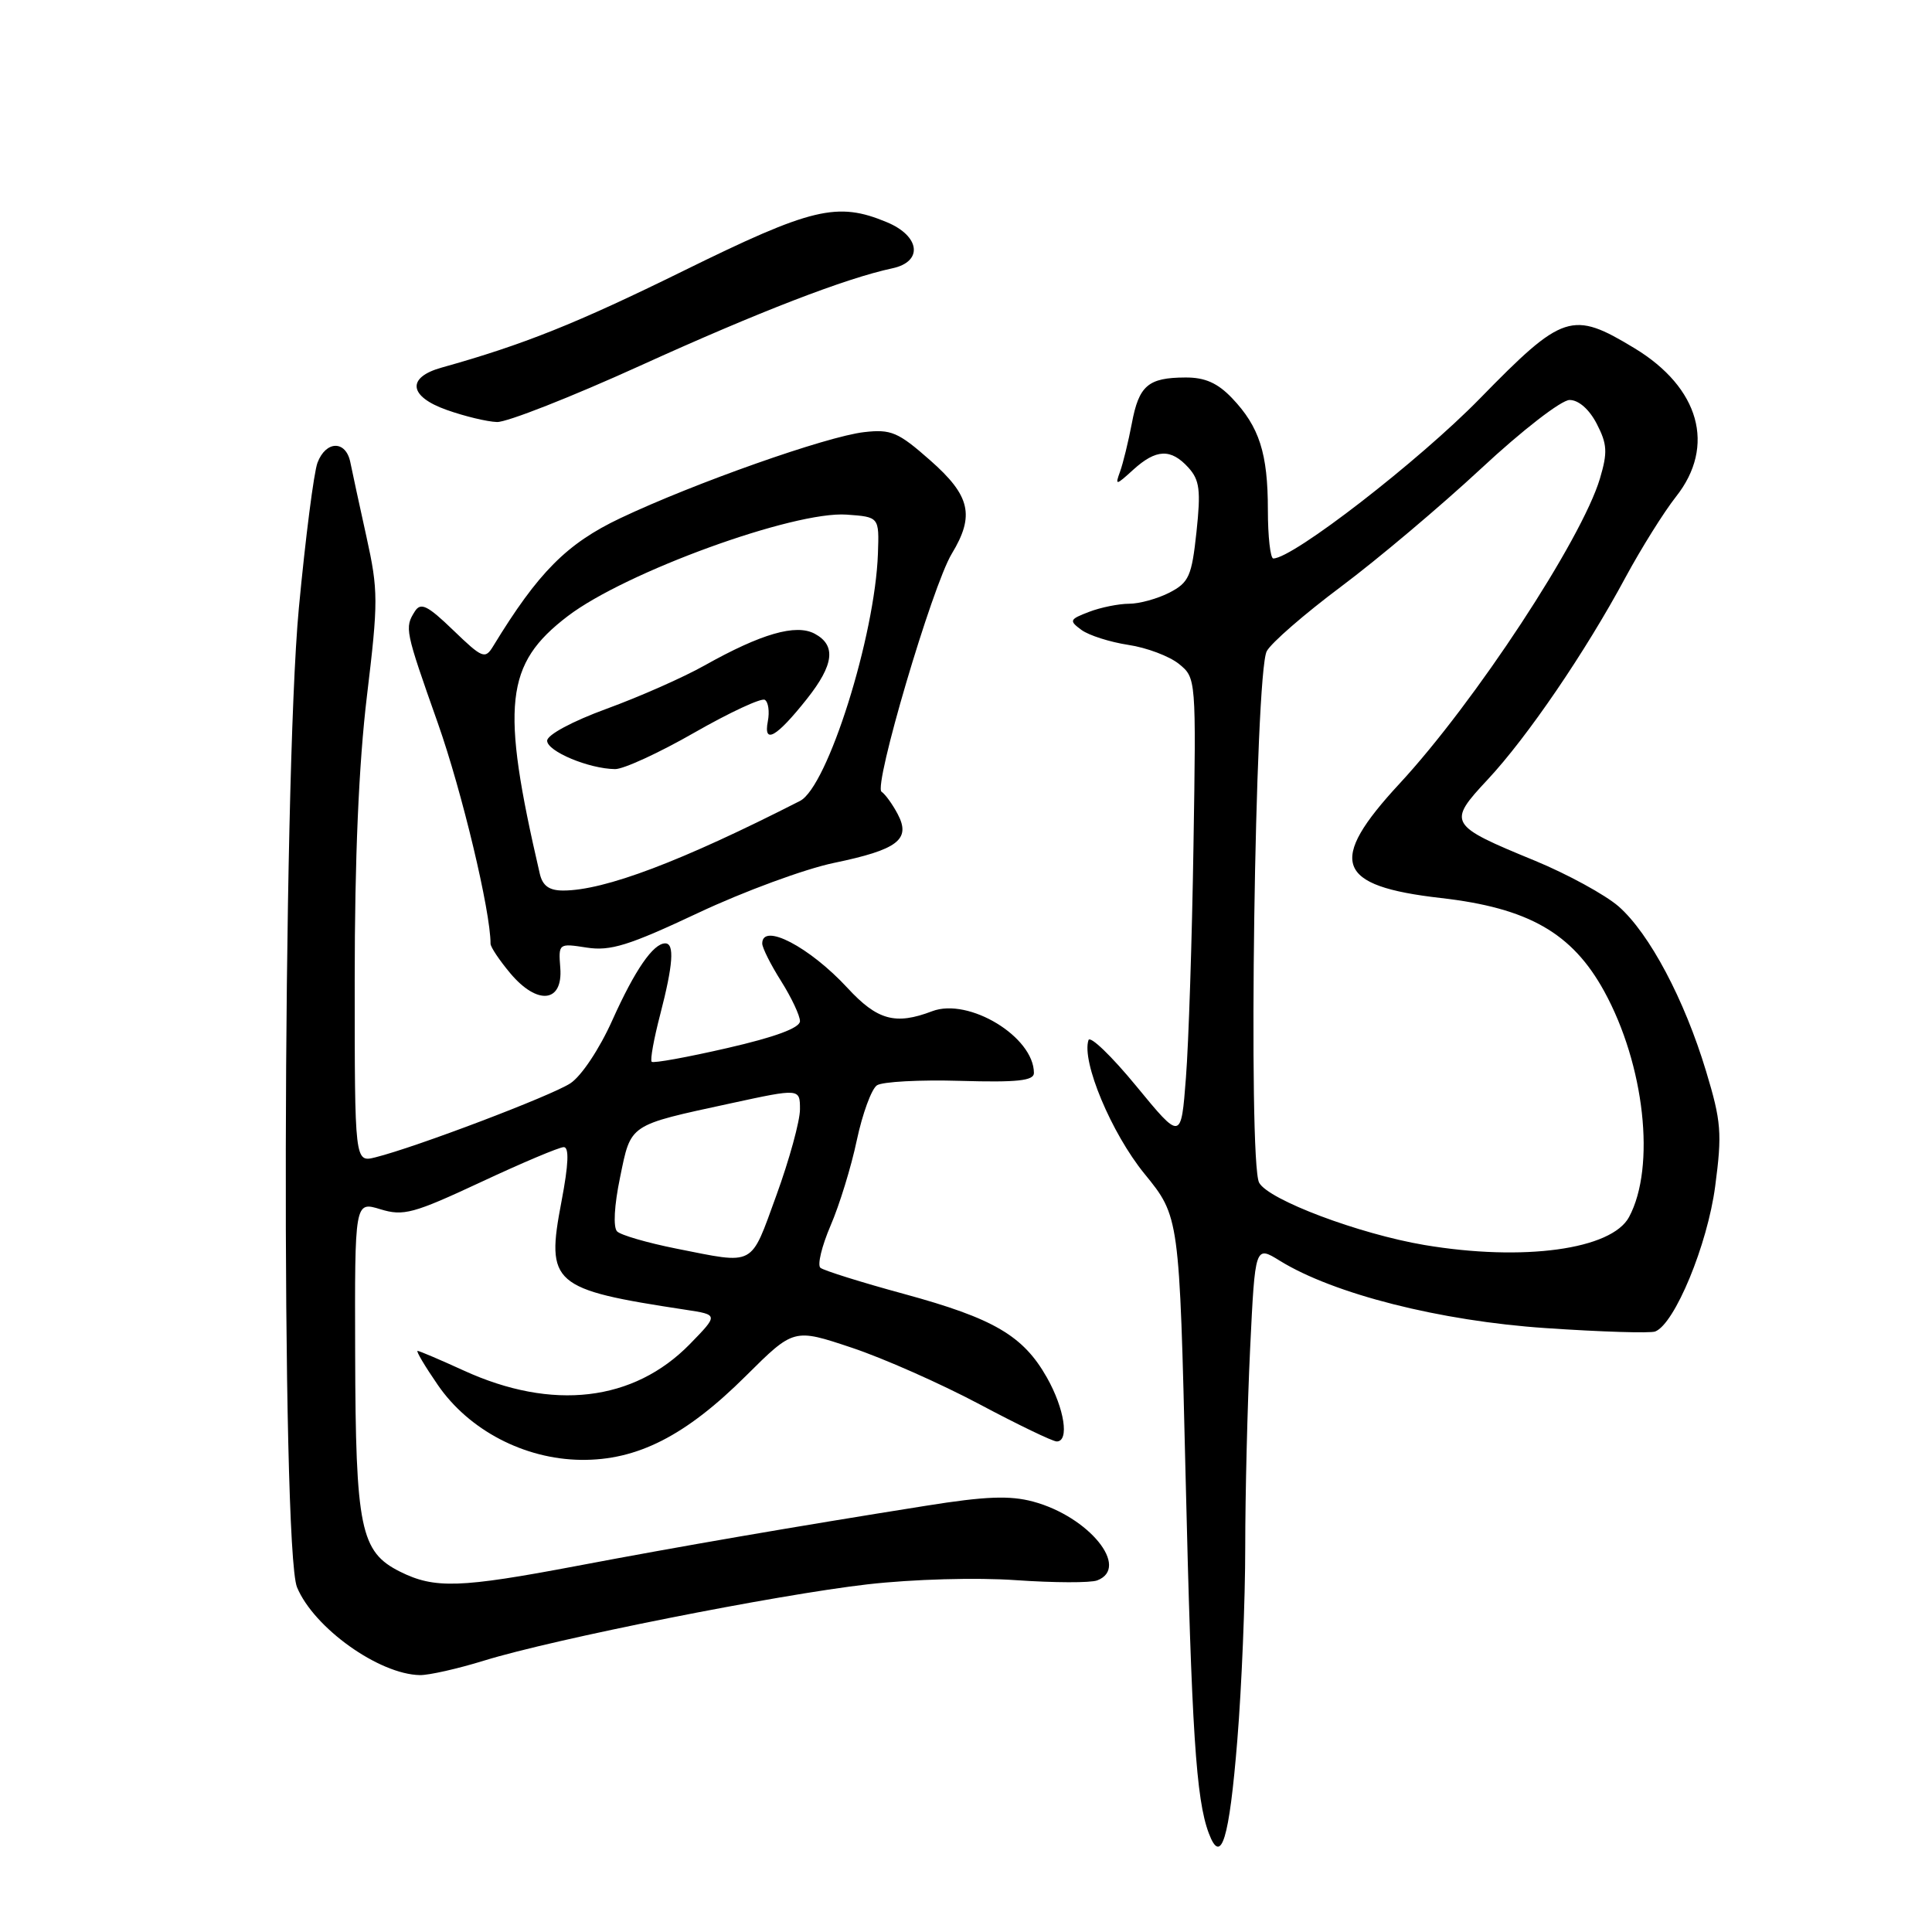 <?xml version="1.0" encoding="UTF-8" standalone="no"?>
<!DOCTYPE svg PUBLIC "-//W3C//DTD SVG 1.1//EN" "http://www.w3.org/Graphics/SVG/1.1/DTD/svg11.dtd" >
<svg xmlns="http://www.w3.org/2000/svg" xmlns:xlink="http://www.w3.org/1999/xlink" version="1.1" viewBox="0 0 256 256">
 <g >
 <path fill="currentColor"
d=" M 163.95 230.60 C 164.53 223.51 165.00 212.00 165.00 205.01 C 165.00 198.03 165.29 186.18 165.65 178.67 C 166.31 165.03 166.31 165.03 169.59 167.06 C 176.72 171.46 190.82 175.04 204.82 175.98 C 212.15 176.48 218.67 176.68 219.32 176.43 C 221.91 175.43 226.25 164.94 227.27 157.19 C 228.20 150.16 228.08 148.61 226.06 141.93 C 223.19 132.42 218.56 123.70 214.48 120.11 C 212.71 118.57 207.72 115.84 203.39 114.05 C 191.91 109.33 191.75 109.05 197.13 103.29 C 202.37 97.68 210.08 86.38 215.39 76.50 C 217.47 72.65 220.48 67.84 222.08 65.81 C 227.38 59.11 225.21 51.37 216.58 46.14 C 208.31 41.13 207.12 41.52 196.09 52.81 C 188.01 61.08 171.32 74.00 168.72 74.00 C 168.33 74.00 168.00 71.10 168.00 67.57 C 168.00 60.06 166.87 56.55 163.25 52.75 C 161.34 50.75 159.66 50.00 157.06 50.02 C 152.13 50.04 150.91 51.08 149.97 56.12 C 149.51 58.53 148.81 61.40 148.41 62.50 C 147.73 64.36 147.85 64.35 150.15 62.25 C 153.20 59.48 155.15 59.41 157.47 61.96 C 158.96 63.61 159.13 64.96 158.54 70.48 C 157.91 76.36 157.54 77.18 154.97 78.52 C 153.39 79.33 150.98 80.00 149.61 80.00 C 148.25 80.00 145.86 80.48 144.32 81.07 C 141.70 82.07 141.63 82.24 143.30 83.47 C 144.28 84.19 147.08 85.08 149.50 85.45 C 151.93 85.81 154.95 86.95 156.21 87.97 C 158.49 89.82 158.50 89.88 158.14 112.16 C 157.95 124.45 157.50 138.24 157.14 142.82 C 156.50 151.14 156.50 151.14 150.56 143.91 C 147.29 139.93 144.44 137.19 144.23 137.82 C 143.29 140.64 147.26 150.14 151.64 155.52 C 156.28 161.21 156.28 161.21 157.09 195.29 C 157.90 229.43 158.48 238.41 160.17 242.91 C 161.81 247.28 162.88 243.77 163.95 230.60 Z  M 64.14 220.04 C 73.47 217.16 102.90 211.31 114.98 209.93 C 120.97 209.25 129.37 209.01 134.61 209.38 C 139.65 209.73 144.50 209.75 145.39 209.41 C 149.78 207.72 144.29 200.96 136.90 198.97 C 133.81 198.14 130.57 198.26 122.70 199.52 C 105.07 202.32 89.95 204.93 76.50 207.48 C 60.92 210.43 57.59 210.54 53.00 208.25 C 47.76 205.63 47.12 202.53 47.06 179.34 C 47.00 159.19 47.00 159.19 50.40 160.23 C 53.46 161.17 54.77 160.81 63.71 156.64 C 69.16 154.09 74.11 152.00 74.70 152.00 C 75.43 152.00 75.34 154.27 74.40 159.20 C 72.31 170.15 73.12 170.85 90.85 173.55 C 95.20 174.21 95.20 174.21 91.41 178.10 C 83.96 185.72 73.19 186.98 61.44 181.60 C 58.31 180.17 55.57 179.00 55.33 179.00 C 55.10 179.00 56.30 181.03 58.01 183.51 C 62.13 189.51 69.48 193.35 77.00 193.44 C 84.44 193.52 90.85 190.26 98.84 182.31 C 105.18 176.01 105.18 176.01 112.84 178.57 C 117.05 179.97 124.67 183.35 129.77 186.06 C 134.88 188.78 139.49 191.00 140.02 191.00 C 141.72 191.00 141.05 186.65 138.72 182.53 C 135.58 176.98 131.68 174.70 119.81 171.46 C 114.14 169.92 109.15 168.35 108.71 167.99 C 108.28 167.63 108.89 165.12 110.05 162.41 C 111.22 159.71 112.79 154.62 113.53 151.09 C 114.28 147.57 115.48 144.29 116.20 143.81 C 116.91 143.33 121.89 143.06 127.25 143.22 C 134.79 143.44 137.00 143.20 137.00 142.18 C 137.00 137.39 128.37 132.15 123.52 133.99 C 118.65 135.85 116.25 135.19 112.29 130.90 C 107.26 125.46 101.00 122.20 101.00 125.02 C 101.00 125.58 102.12 127.82 103.50 130.00 C 104.87 132.18 106.00 134.57 106.00 135.31 C 106.00 136.20 102.71 137.42 96.38 138.87 C 91.08 140.09 86.57 140.91 86.35 140.69 C 86.13 140.46 86.64 137.65 87.48 134.43 C 89.19 127.84 89.40 125.00 88.15 125.00 C 86.56 125.00 84.13 128.52 81.14 135.18 C 79.44 138.98 77.04 142.59 75.57 143.55 C 73.03 145.21 55.12 152.01 49.75 153.35 C 47.00 154.04 47.00 154.04 47.00 129.87 C 47.00 113.77 47.54 101.20 48.62 92.23 C 50.13 79.69 50.13 78.25 48.56 71.14 C 47.63 66.94 46.67 62.49 46.42 61.25 C 45.83 58.32 43.19 58.36 42.07 61.31 C 41.59 62.58 40.48 71.24 39.60 80.57 C 37.43 103.62 37.24 205.25 39.36 210.33 C 41.61 215.72 50.22 221.86 55.64 221.96 C 56.82 221.98 60.65 221.12 64.14 220.04 Z  M 74.24 128.24 C 73.99 125.00 74.02 124.98 77.74 125.56 C 80.88 126.05 83.32 125.29 92.50 120.97 C 98.55 118.12 106.65 115.14 110.50 114.34 C 118.97 112.58 120.73 111.24 118.95 107.87 C 118.26 106.56 117.30 105.24 116.81 104.91 C 115.70 104.19 123.53 77.65 126.11 73.38 C 129.19 68.30 128.58 65.68 123.25 60.99 C 119.01 57.25 118.07 56.85 114.50 57.26 C 109.54 57.82 91.96 64.03 82.20 68.66 C 75.10 72.03 71.32 75.83 65.35 85.62 C 64.28 87.38 63.93 87.24 60.06 83.51 C 56.64 80.21 55.75 79.78 54.97 81.01 C 53.60 83.19 53.65 83.47 58.02 95.83 C 61.22 104.91 65.00 120.71 65.00 125.05 C 65.00 125.49 66.18 127.25 67.63 128.98 C 71.22 133.24 74.61 132.86 74.24 128.24 Z  M 84.82 48.46 C 100.51 41.33 112.06 36.87 118.25 35.55 C 122.33 34.68 121.94 31.29 117.53 29.45 C 110.95 26.70 107.60 27.50 90.54 35.90 C 76.37 42.87 69.38 45.67 58.51 48.71 C 53.85 50.01 54.15 52.54 59.20 54.32 C 61.56 55.16 64.56 55.88 65.86 55.92 C 67.16 55.96 75.69 52.61 84.82 48.46 Z  M 188.75 164.97 C 180.06 163.50 168.06 158.98 166.84 156.71 C 165.35 153.92 166.28 89.22 167.85 86.29 C 168.43 85.19 172.87 81.34 177.71 77.72 C 182.54 74.11 190.89 67.07 196.26 62.08 C 201.68 57.03 206.89 53.00 207.98 53.00 C 209.18 53.00 210.59 54.24 211.58 56.16 C 212.97 58.85 213.03 59.94 212.00 63.41 C 209.59 71.49 195.41 93.08 185.45 103.83 C 175.84 114.21 176.99 117.40 190.91 118.99 C 202.51 120.31 208.32 123.62 212.56 131.34 C 217.92 141.10 219.42 154.61 215.86 161.26 C 213.55 165.57 201.85 167.17 188.75 164.97 Z  M 89.58 165.44 C 85.78 164.68 82.26 163.66 81.77 163.17 C 81.23 162.63 81.39 159.72 82.16 156.02 C 83.63 148.86 83.21 149.15 96.82 146.20 C 106.00 144.21 106.00 144.21 106.00 147.00 C 106.00 148.54 104.59 153.67 102.87 158.40 C 99.38 167.96 100.18 167.54 89.58 165.44 Z  M 71.52 115.75 C 66.32 93.36 66.91 87.99 75.23 81.64 C 82.87 75.81 105.20 67.69 112.19 68.19 C 116.50 68.50 116.50 68.50 116.33 73.35 C 115.95 84.28 109.65 104.28 106.00 106.13 C 90.30 114.14 80.10 118.00 74.62 118.00 C 72.76 118.00 71.89 117.37 71.52 115.75 Z  M 92.00 97.08 C 96.67 94.41 100.88 92.45 101.34 92.73 C 101.81 93.01 101.99 94.29 101.74 95.59 C 101.14 98.69 102.88 97.70 106.92 92.61 C 110.51 88.08 110.82 85.51 107.95 83.97 C 105.46 82.64 100.88 83.96 93.37 88.17 C 90.55 89.76 84.70 92.34 80.37 93.92 C 75.83 95.58 72.50 97.37 72.50 98.15 C 72.50 99.55 78.02 101.87 81.50 101.91 C 82.60 101.93 87.33 99.76 92.00 97.08 Z "/>
</g>
</svg>
